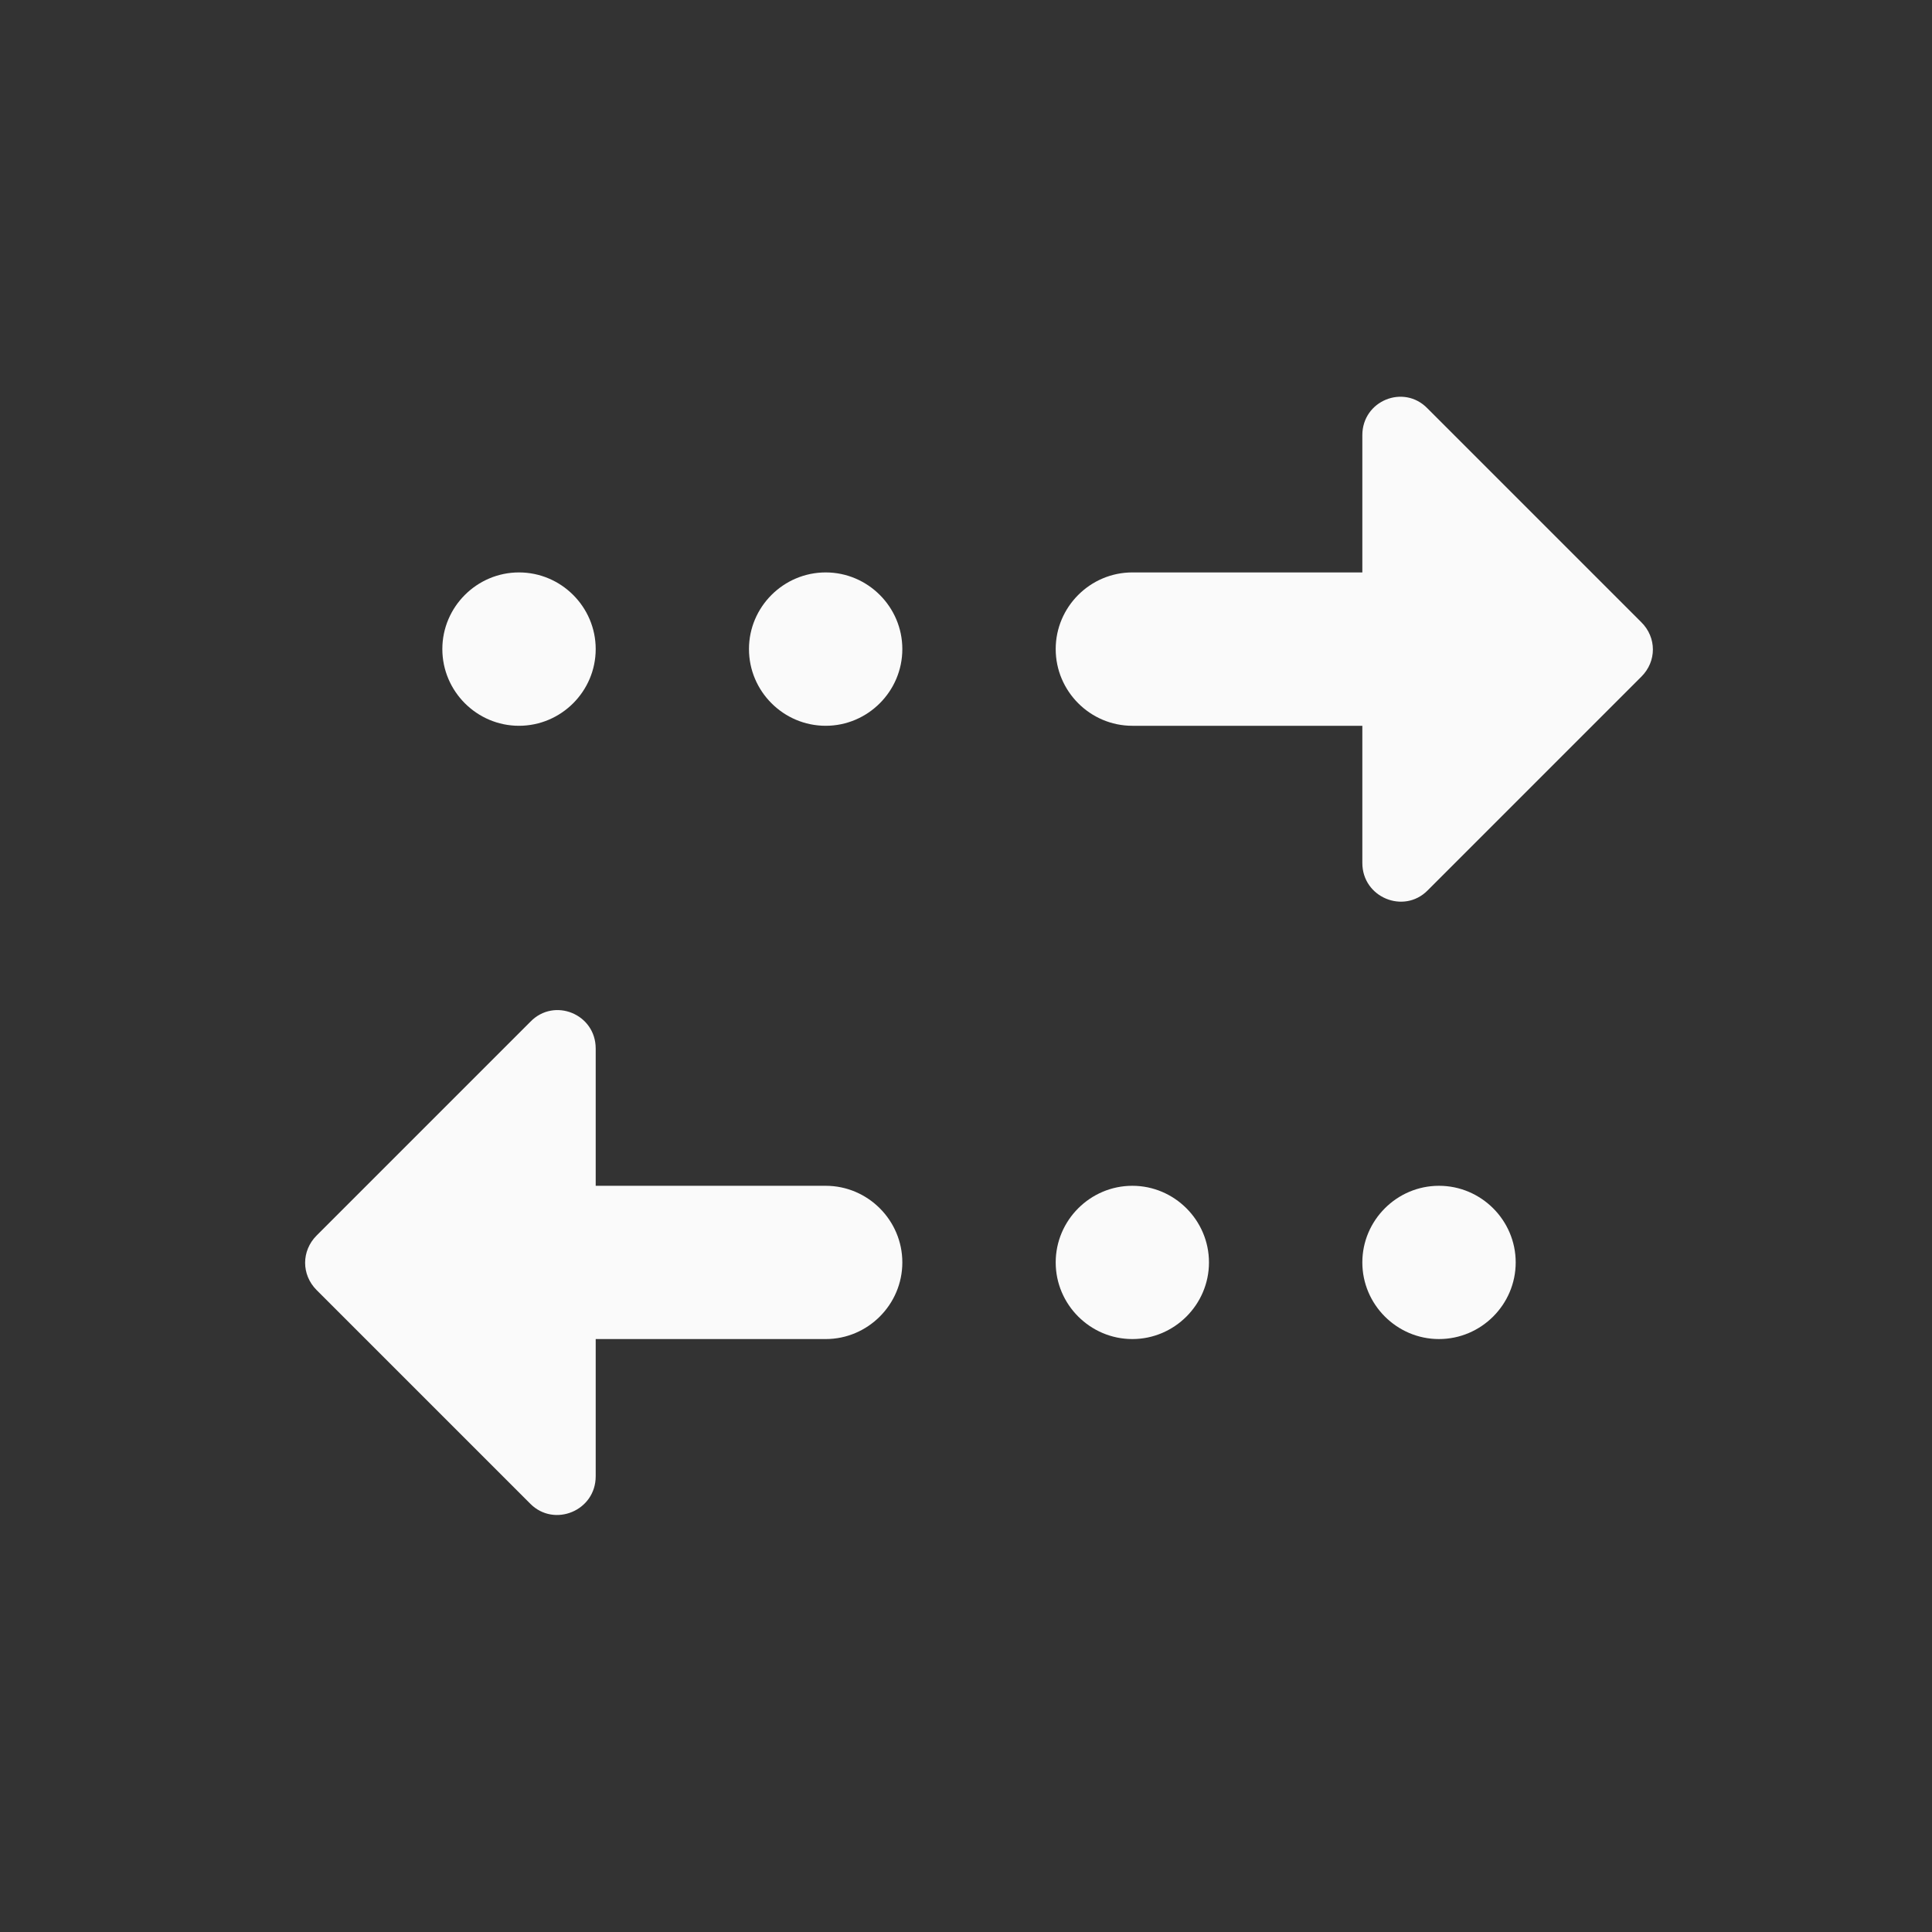<svg width="21" height="21" viewBox="0 0 21 21" fill="none" xmlns="http://www.w3.org/2000/svg">
<rect x="0" y="0" width="21" height="21" fill="#333333" stroke="none"/>
<g clip-path="url(#clip0_380_15979)">
<path d="M14.808 4.73C14.808 4.355 15.258 4.172 15.516 4.439L17.841 6.764C18.008 6.93 18.008 7.189 17.841 7.355L15.516 9.68C15.258 9.939 14.808 9.755 14.808 9.38V7.889H12.308C11.85 7.889 11.475 7.514 11.475 7.055C11.475 6.597 11.85 6.222 12.308 6.222H14.808V4.73ZM8.975 6.222C8.516 6.222 8.141 6.597 8.141 7.055C8.141 7.514 8.516 7.889 8.975 7.889C9.433 7.889 9.808 7.514 9.808 7.055C9.808 6.597 9.433 6.222 8.975 6.222ZM5.641 6.222C5.183 6.222 4.808 6.597 4.808 7.055C4.808 7.514 5.183 7.889 5.641 7.889C6.1 7.889 6.475 7.514 6.475 7.055C6.475 6.597 6.1 6.222 5.641 6.222ZM6.475 14.555H8.975C9.433 14.555 9.808 14.18 9.808 13.722C9.808 13.264 9.433 12.889 8.975 12.889H6.475V11.397C6.475 11.022 6.025 10.839 5.766 11.105L3.441 13.43C3.275 13.597 3.275 13.855 3.441 14.022L5.766 16.347C6.025 16.605 6.475 16.422 6.475 16.047V14.555ZM12.308 14.555C12.766 14.555 13.141 14.18 13.141 13.722C13.141 13.264 12.766 12.889 12.308 12.889C11.85 12.889 11.475 13.264 11.475 13.722C11.475 14.18 11.85 14.555 12.308 14.555ZM15.641 14.555C16.1 14.555 16.475 14.18 16.475 13.722C16.475 13.264 16.1 12.889 15.641 12.889C15.183 12.889 14.808 13.264 14.808 13.722C14.808 14.18 15.183 14.555 15.641 14.555Z" fill="#FAFAFA"/>
</g>
<defs>
<clipPath id="clip0_380_15979">
<rect width="20" height="20" fill="white" transform="translate(0.641 0.391)"/>
</clipPath>
</defs>
</svg>
